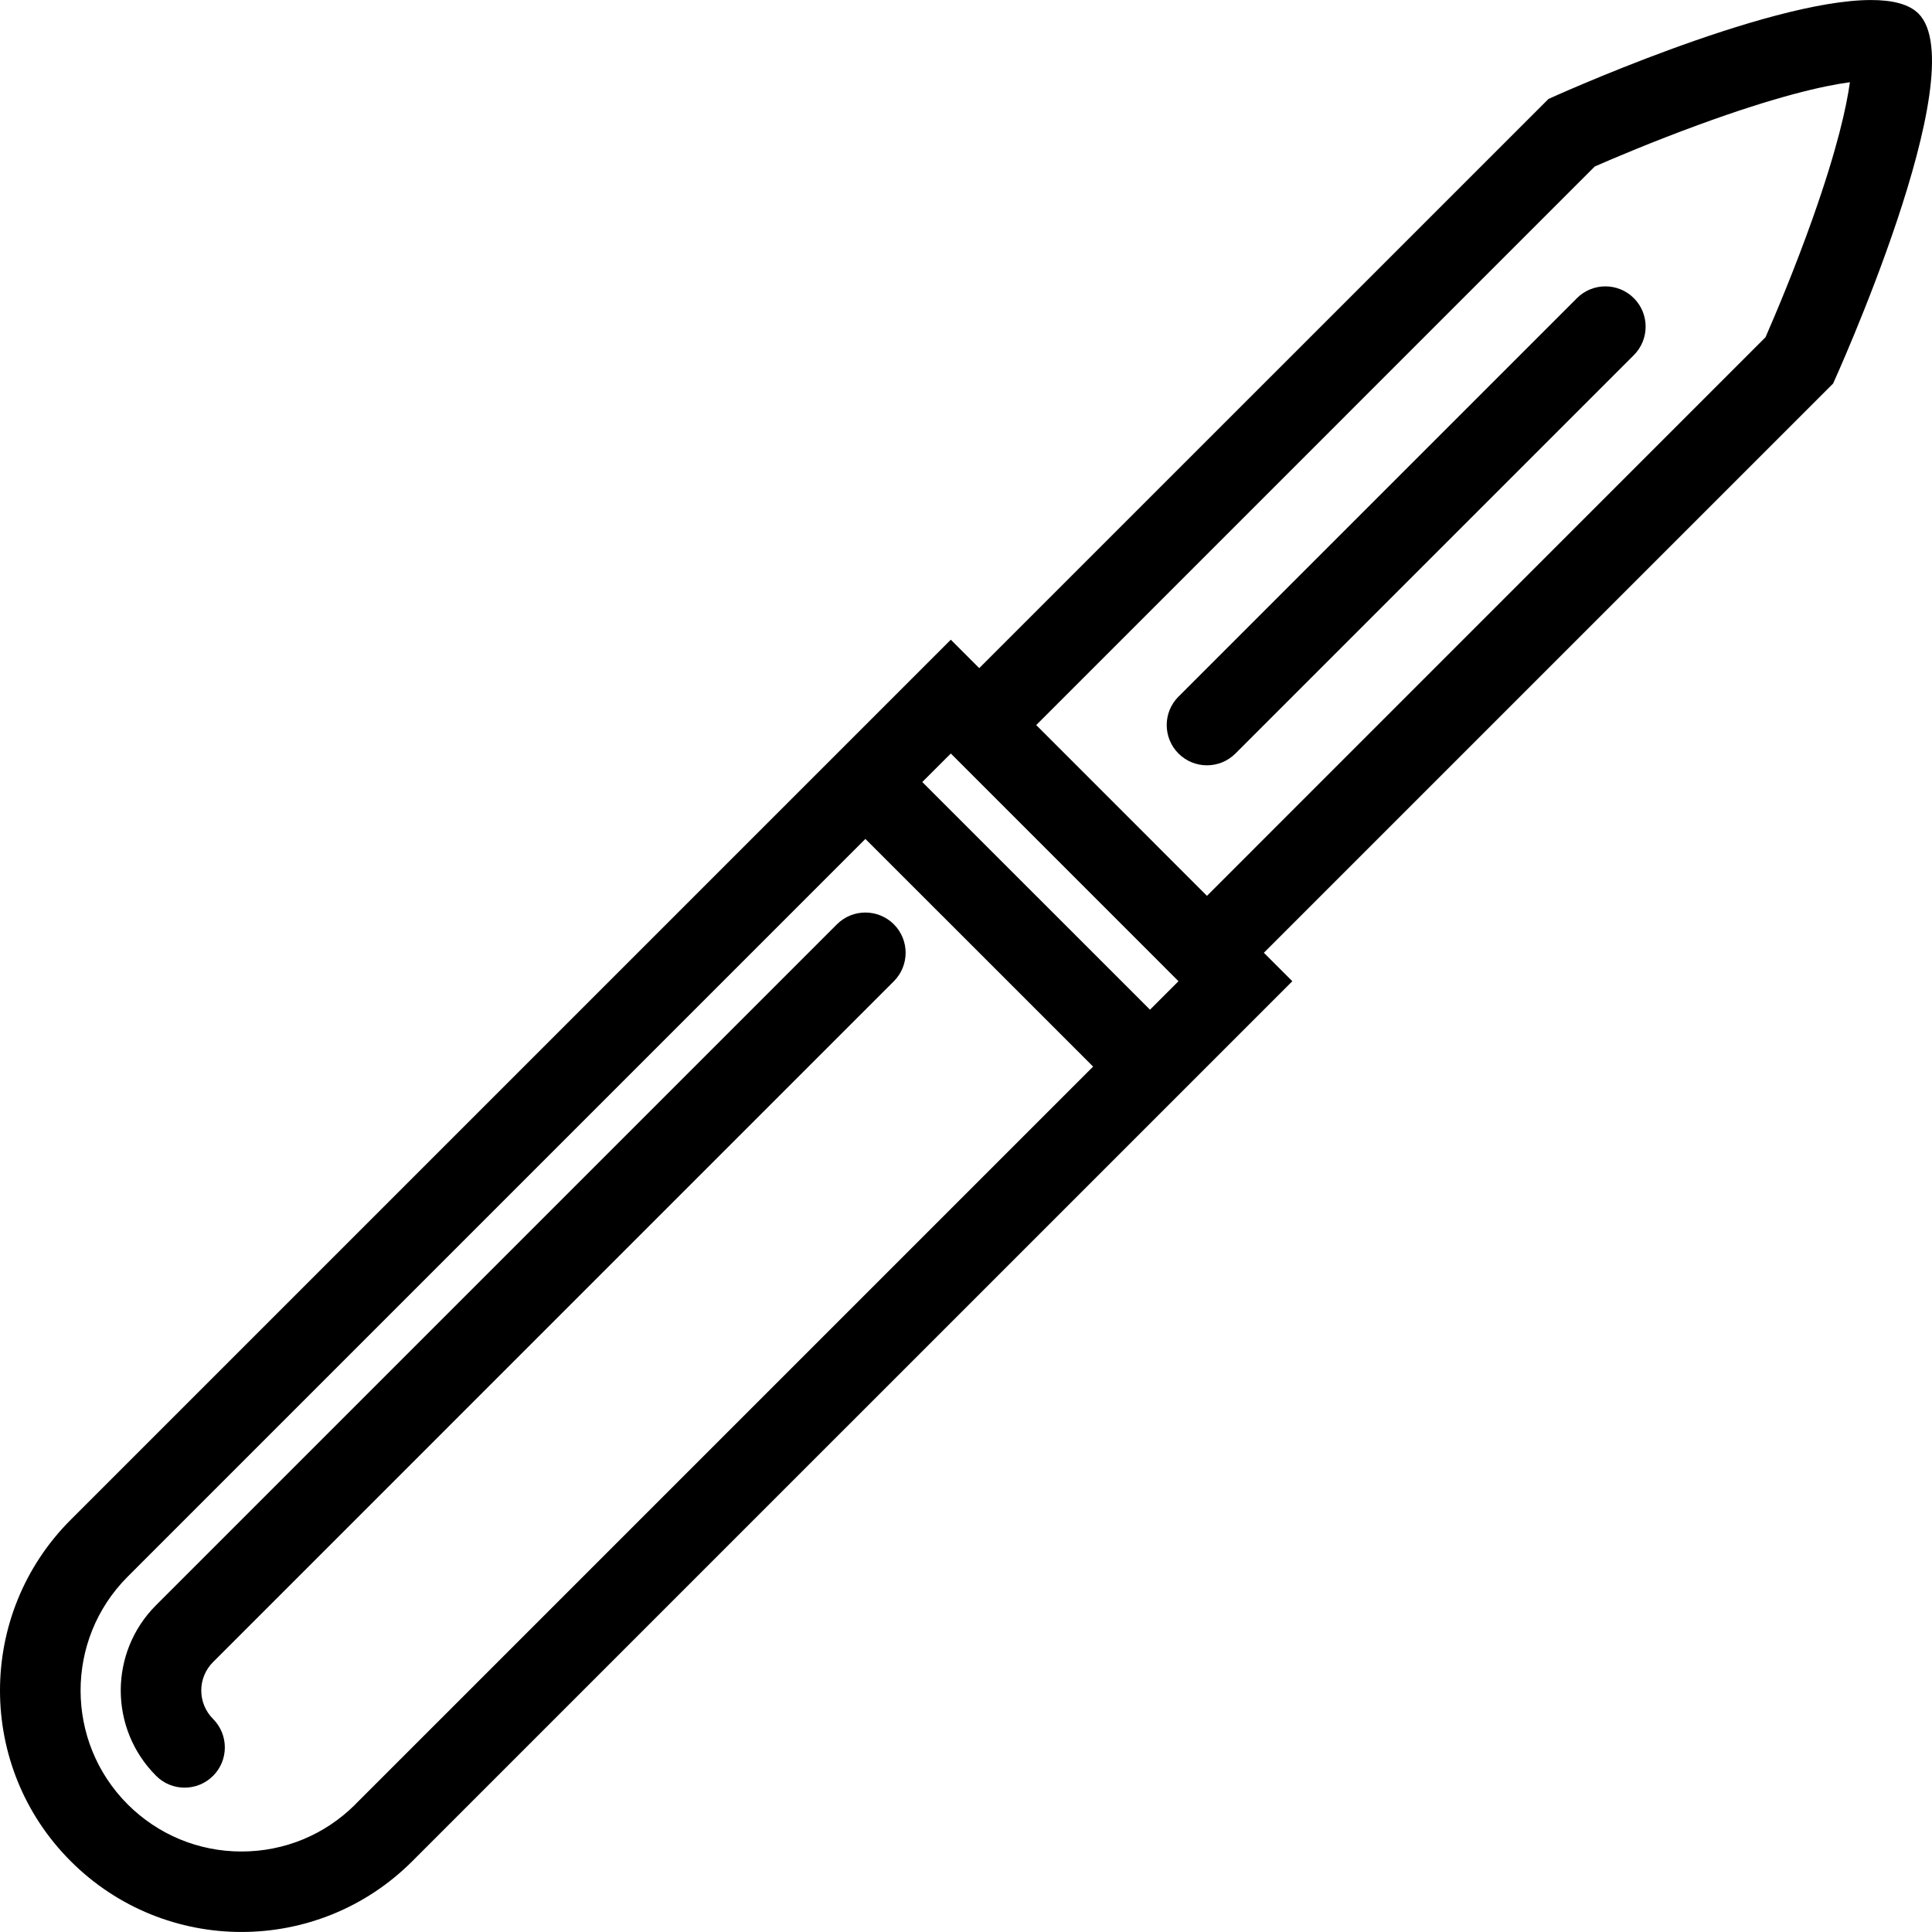 <?xml version="1.0" encoding="iso-8859-1"?>
<!-- Generator: Adobe Illustrator 19.0.0, SVG Export Plug-In . SVG Version: 6.00 Build 0)  -->
<svg version="1.1" id="Layer_1" xmlns="http://www.w3.org/2000/svg" xmlns:xlink="http://www.w3.org/1999/xlink" x="0px" y="0px"
	 viewBox="0 0 511.984 511.984" style="enable-background:new 0 0 511.984 511.984;" xml:space="preserve">
<g>
	<g>
		<path d="M508.397,3.594c-2.531-2.531-6.953-3.586-12.562-3.586c-27.967,0-85.479,26.209-85.479,26.209L259.499,177.059
			l-7.53-7.539L18.78,402.701c0,0-0.016,0.016-0.031,0.031c-24.999,25-24.999,65.512,0,90.494
			c12.499,12.5,28.873,18.75,45.247,18.75c16.39,0,32.764-6.25,45.263-18.75c0.016-0.016,0.047-0.031,0.062-0.062L342.47,260.023
			l-7.546-7.539l150.851-150.843C485.774,101.641,523.554,18.749,508.397,3.594z M94.275,478.041
			c-0.062,0.062-0.109,0.125-0.172,0.188c-8.046,8-18.733,12.422-30.107,12.422c-11.39,0-22.108-4.453-30.17-12.5
			c-16.593-16.609-16.624-43.607-0.094-60.23c0.078-0.094,0.156-0.156,0.234-0.234l195.363-195.371l60.348,60.332L94.275,478.041z
			 M304.754,267.57l-60.348-60.333l7.562-7.555l60.331,60.341L304.754,267.57z M467.869,89.361L319.846,237.399l-45.247-45.255
			l148.023-148.03c5.125-2.234,15.42-6.609,27.326-10.968c20.951-7.688,33.404-10.43,40.279-11.359
			c-0.875,6.391-3.297,17.483-9.75,35.748C475.634,71.237,470.384,83.596,467.869,89.361z"/>
	</g>
</g>
<g>
	<g>
		<path d="M236.876,260.031c4.156-4.164,4.156-10.922,0-15.086c-4.172-4.163-10.922-4.163-15.093,0L41.372,425.357
			c-12.5,12.498-12.5,32.748,0,45.246c4.171,4.172,10.921,4.172,15.093,0c4.156-4.156,4.156-10.904,0-15.076
			c-4.172-4.172-4.172-10.922,0-15.078L236.876,260.031z"/>
	</g>
</g>
<g>
	<g>
		<path d="M432.98,79.018c-4.172-4.172-10.921-4.172-15.092-0.007c0,0.008,0,0.008,0,0.008L312.315,184.597l-0.016,0.008
			c-4.156,4.164-4.156,10.914,0,15.077c4.172,4.172,10.922,4.172,15.094,0v0.008L432.98,94.103c0,0,0,0,0-0.008
			C437.135,89.931,437.135,83.182,432.98,79.018z"/>
	</g>
</g>
<g>
</g>
<g>
</g>
<g>
</g>
<g>
</g>
<g>
</g>
<g>
</g>
<g>
</g>
<g>
</g>
<g>
</g>
<g>
</g>
<g>
</g>
<g>
</g>
<g>
</g>
<g>
</g>
<g>
</g>
</svg>

